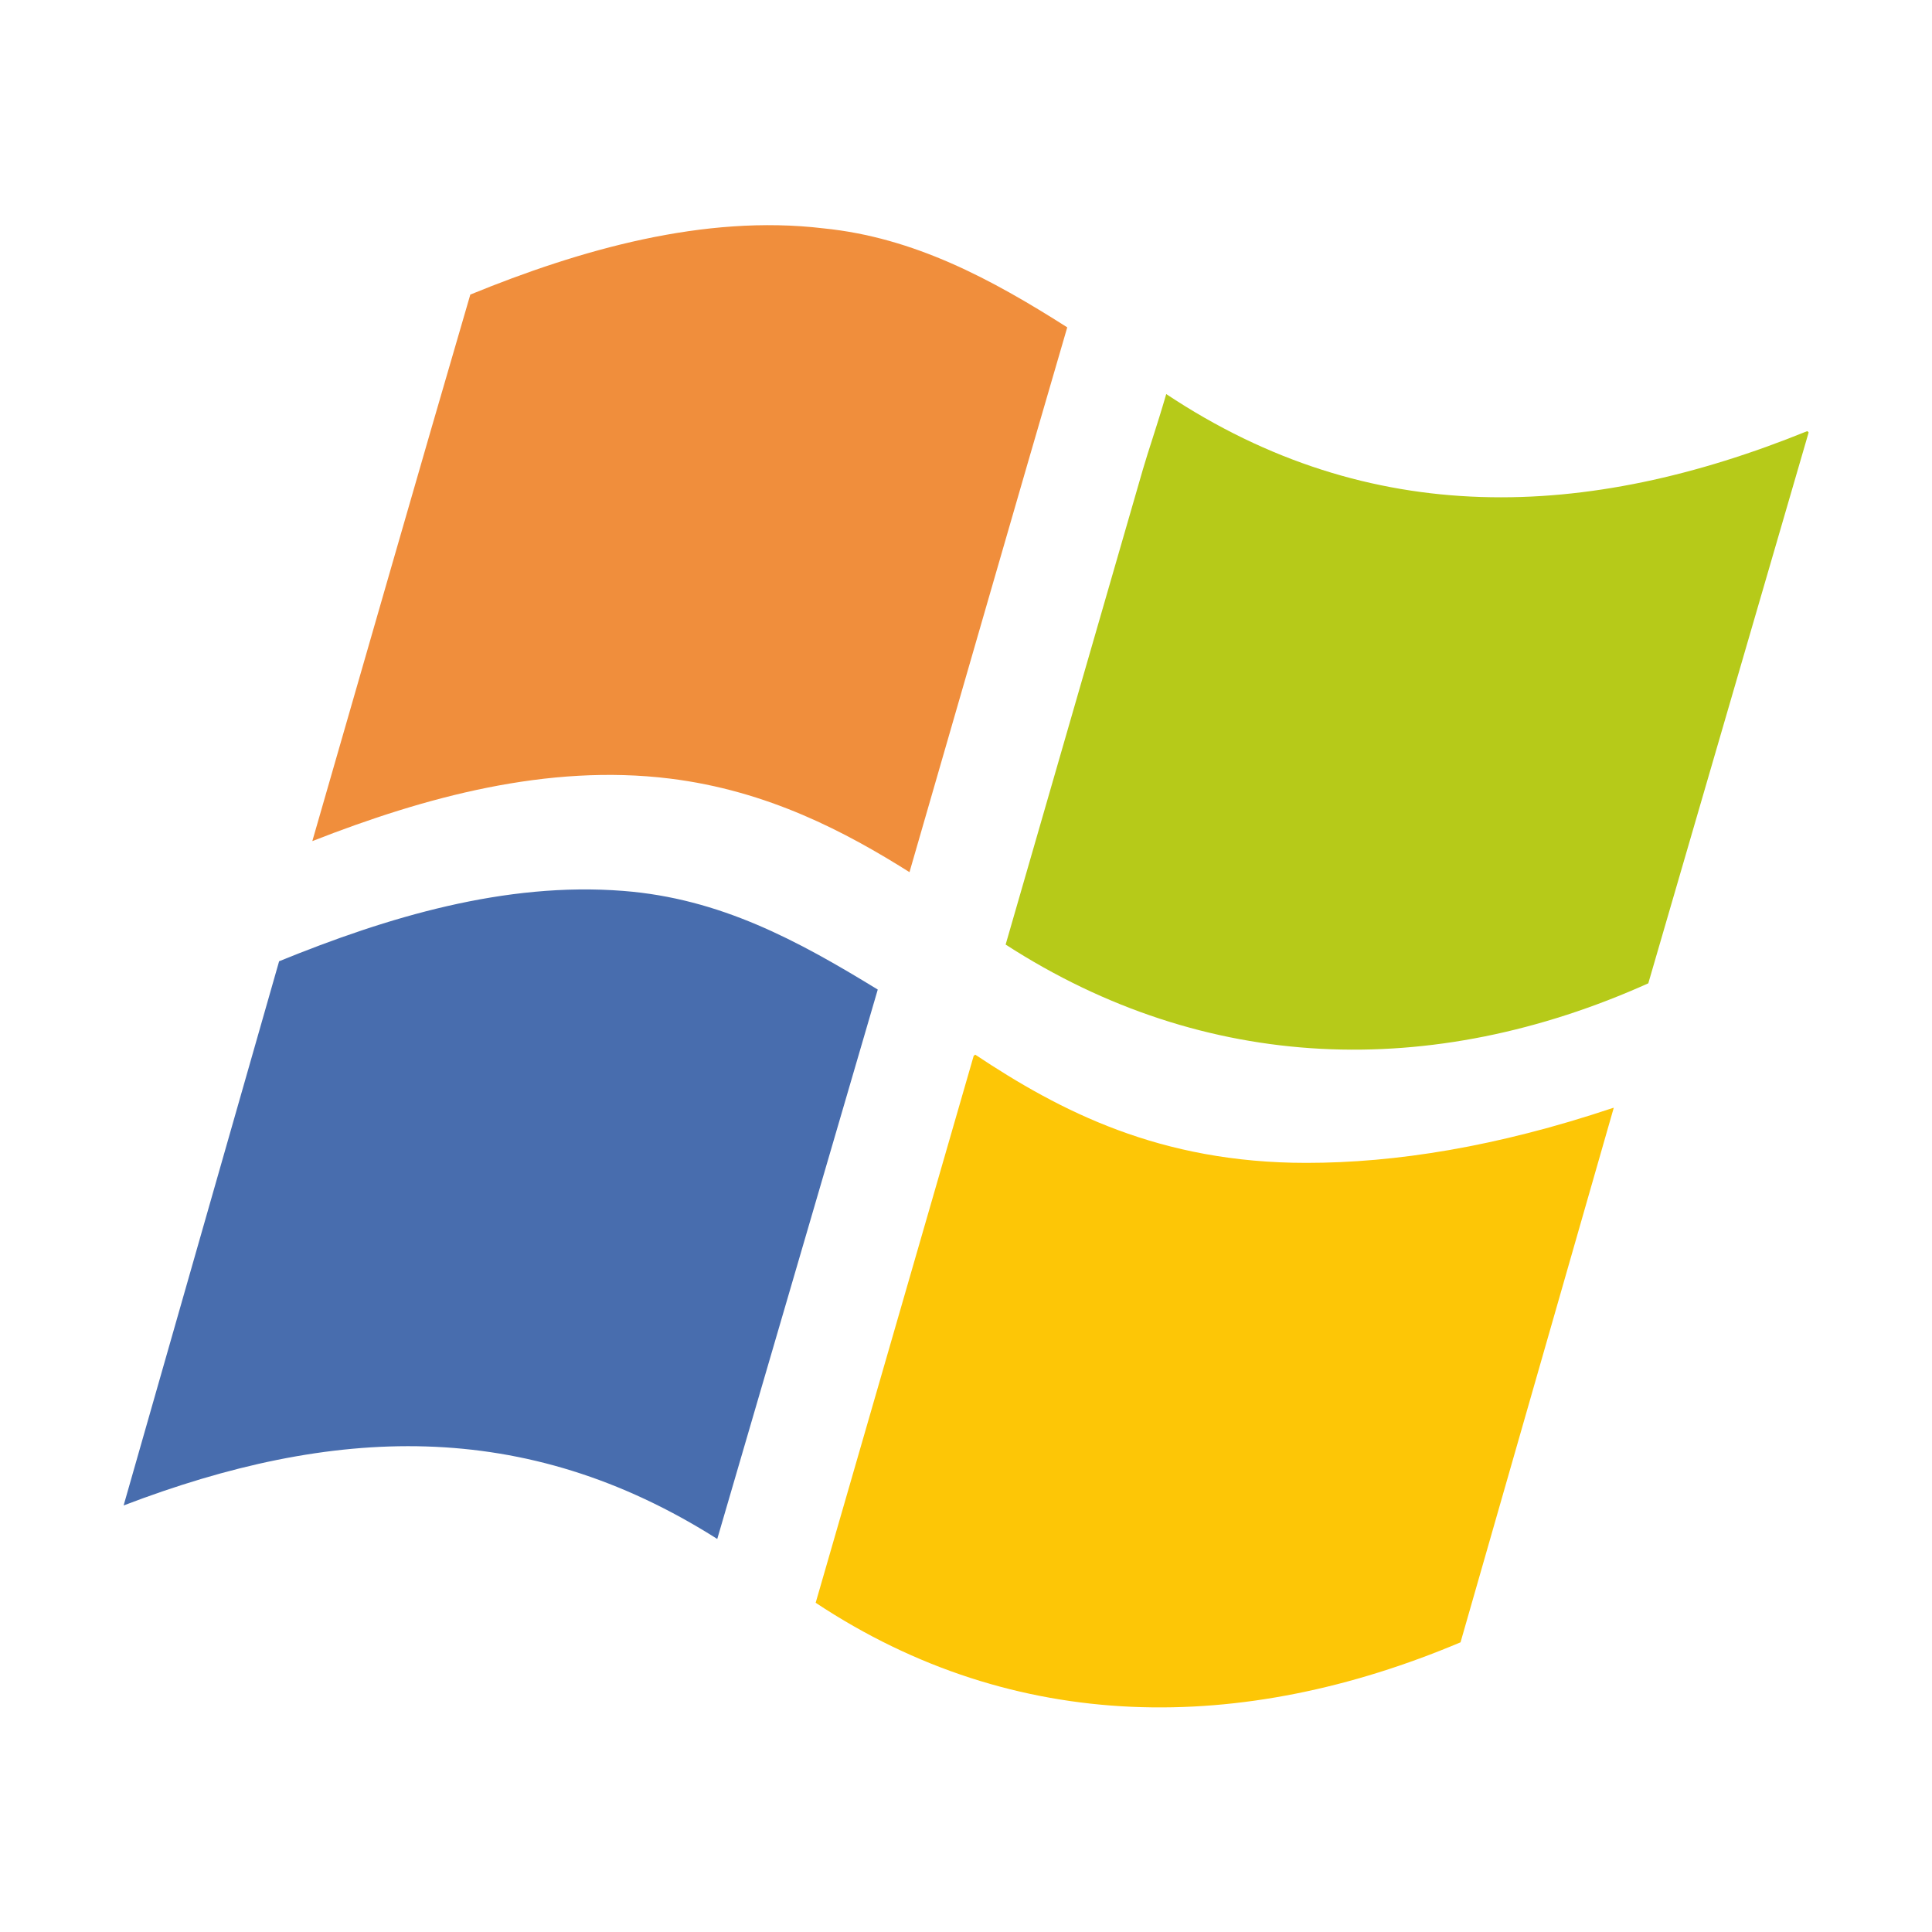 <?xml version="1.0" standalone="no"?><!DOCTYPE svg PUBLIC "-//W3C//DTD SVG 1.1//EN" "http://www.w3.org/Graphics/SVG/1.1/DTD/svg11.dtd"><svg t="1649684265561" class="icon" viewBox="0 0 1024 1024" version="1.1" xmlns="http://www.w3.org/2000/svg" p-id="7004" xmlns:xlink="http://www.w3.org/1999/xlink" width="200" height="200"><defs><style type="text/css">@font-face { font-family: "feedback-iconfont"; src: url("//at.alicdn.com/t/font_1031158_u69w8yhxdu.woff2?t=1630033759944") format("woff2"), url("//at.alicdn.com/t/font_1031158_u69w8yhxdu.woff?t=1630033759944") format("woff"), url("//at.alicdn.com/t/font_1031158_u69w8yhxdu.ttf?t=1630033759944") format("truetype"); }
</style></defs><path d="M465.184 524.464c-42.704-26.16-83.536-48.24-134.784-52.256-62.64-4.944-125.12 13.888-182.464 37.28L65.52 797.92C176 755.712 277.904 750.832 380.16 815.68l85.072-291.2-0.048-0.032" fill="#486DAE" p-id="7005"></path><path d="M354.976 412.656c52.048 6.4 93.376 28.384 127.072 49.6 27.888-96.272 55.504-192.592 83.616-288.752-40.16-25.552-81.184-47.68-129.28-52.48-63.28-7.552-129.216 11.424-187.104 35.104-28.224 96.48-55.84 193.12-83.744 289.68 59.744-23.424 124.768-41.12 189.44-33.152" fill="#F08E3C" p-id="7006"></path><path d="M516.896 558.96c-0.224 0.256-0.576 0.48-0.816 0.64L432.32 849.504c106.16 70.336 226.352 69.696 341.792 20.96l81.216-283.328-0.736 0.192c-61.216 20.48-114.88 29.024-162.24 29.024-77.52 0-130.272-27.296-175.472-57.376z" fill="#FDC606" p-id="7007"></path><path d="M957.872 228.512c-116.608 47.328-231.504 52.288-339.744-19.648-4.96 17.088-9.504 30-12.4 40.032l-28.688 99.28c-14.656 50.816-29.344 101.648-44.032 152.464 105.824 68.4 225.92 72.064 340.624 20.544l84.992-292-0.16-0.16c-0.24-0.16-0.416-0.336-0.592-0.528z" fill="#B6CA19" p-id="7008"></path></svg>